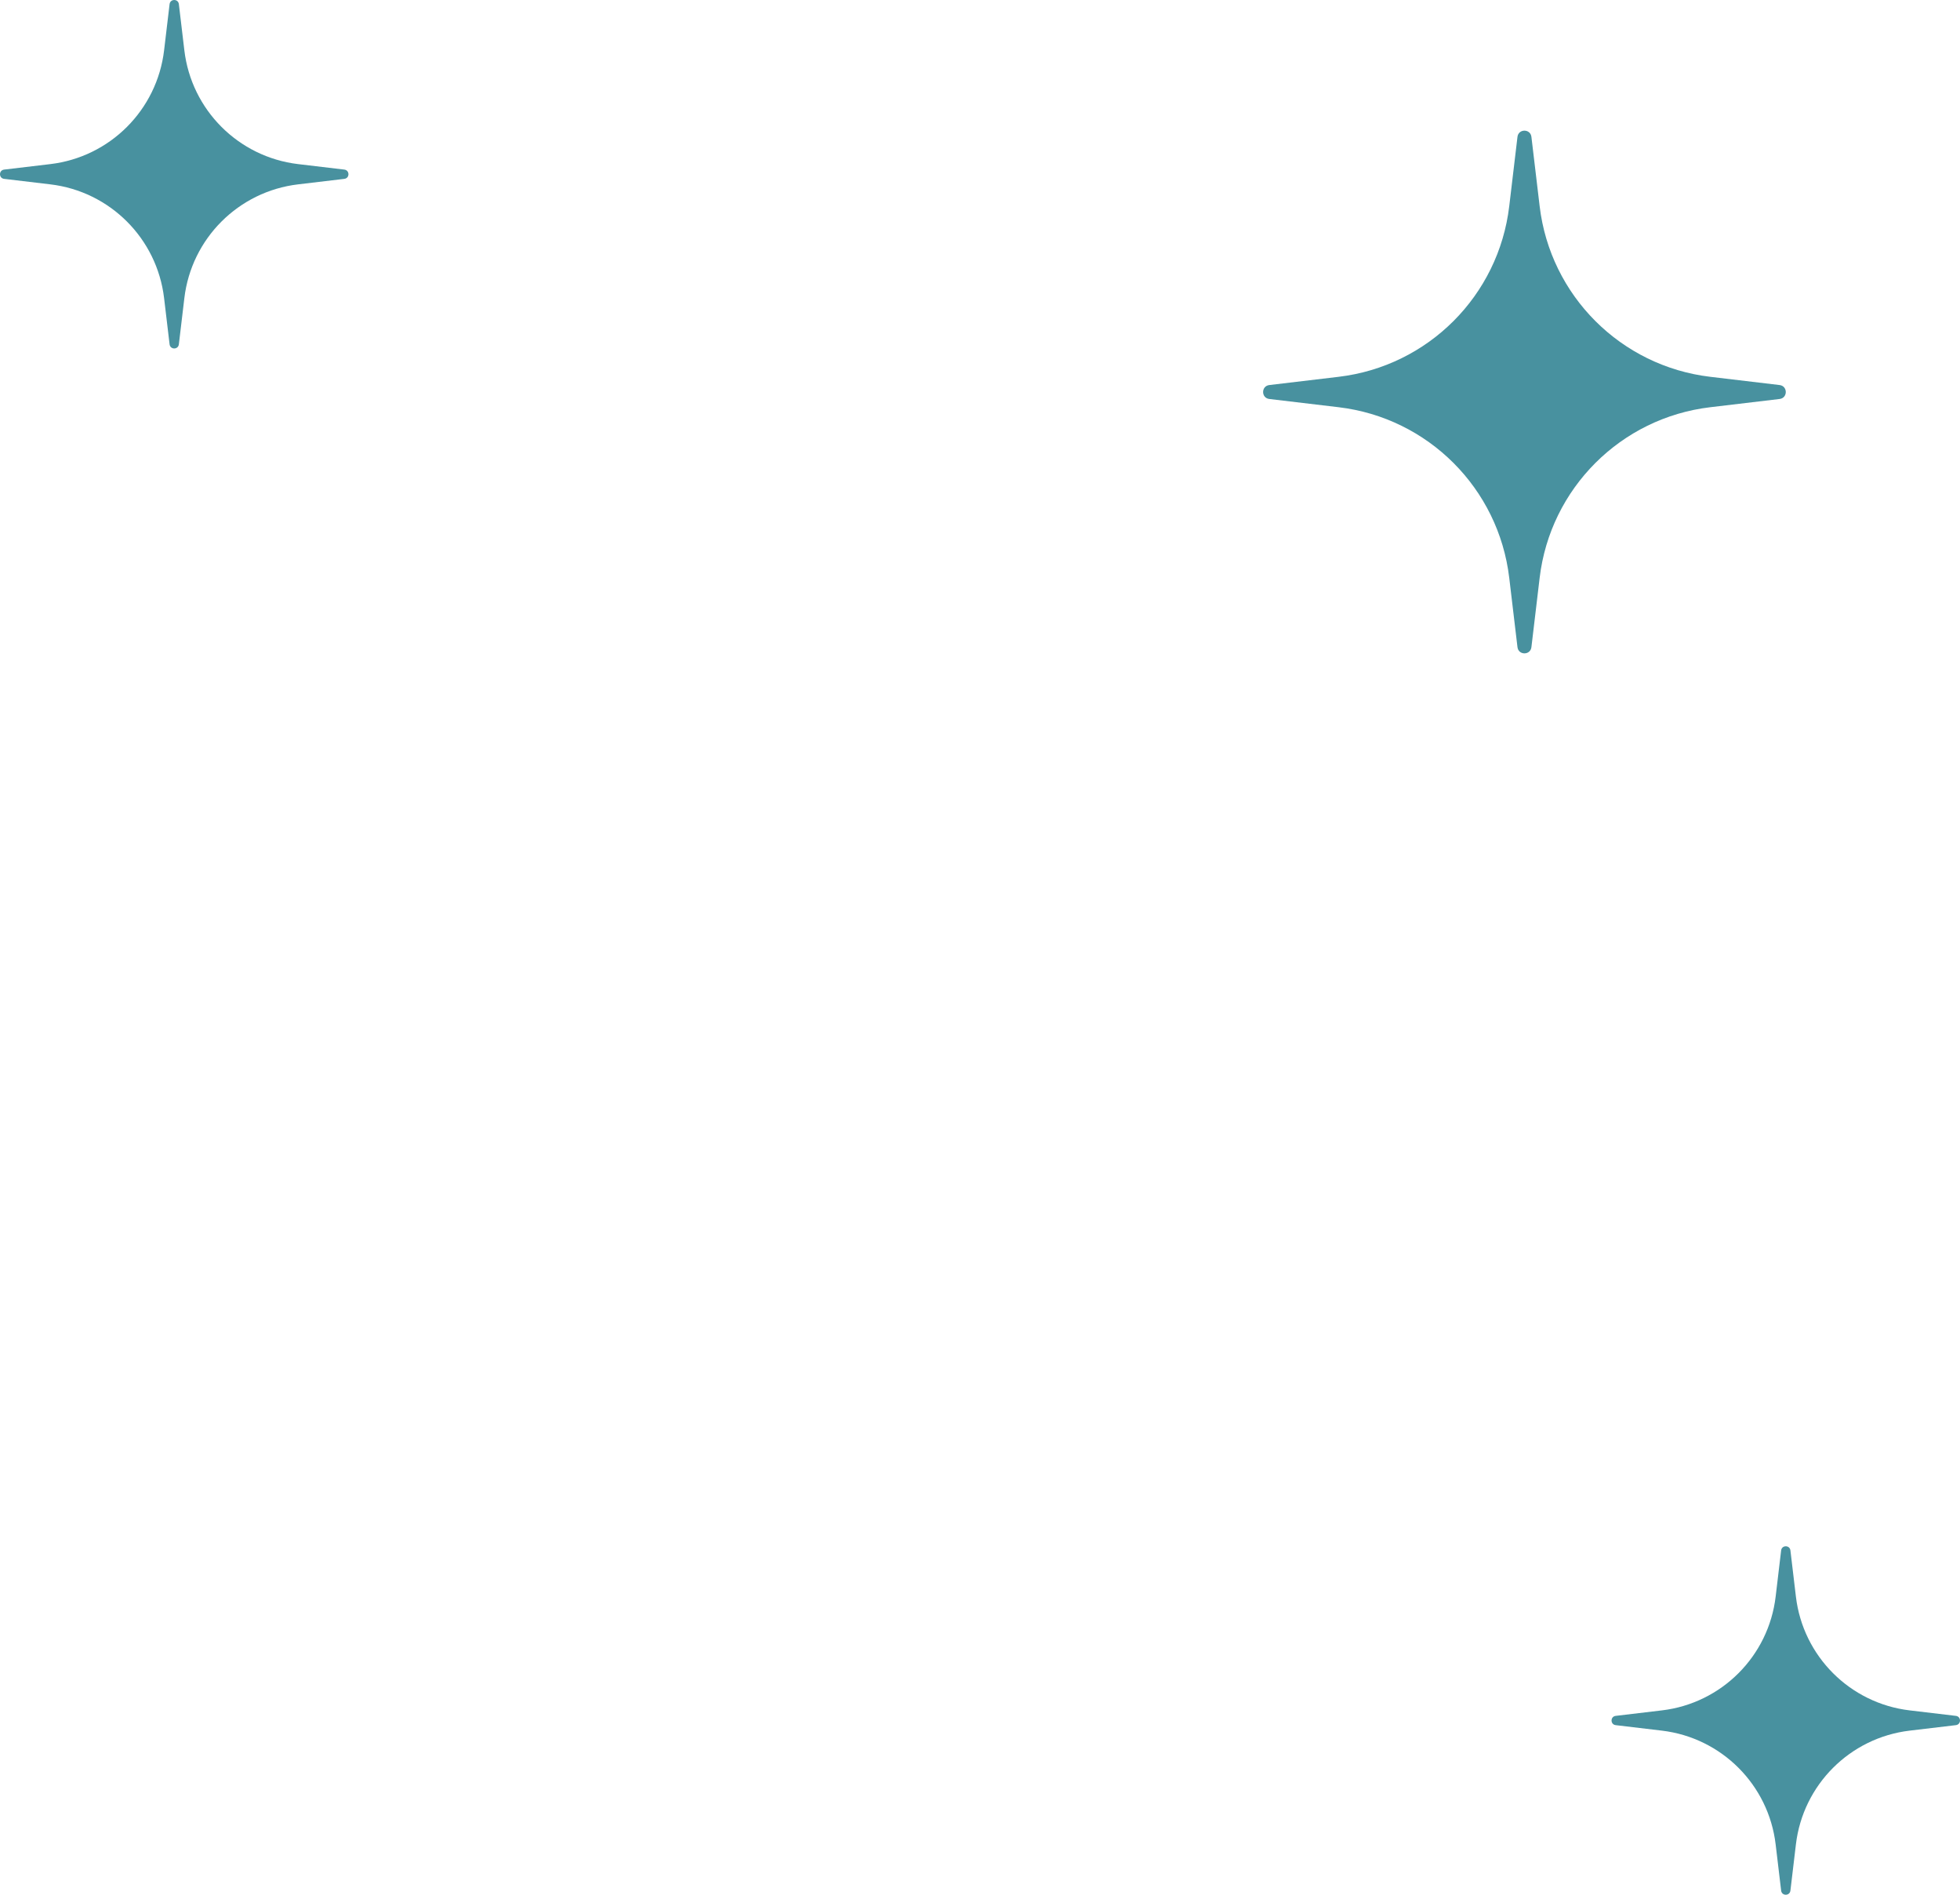 <svg width="90" height="87" viewBox="0 0 90 87" fill="none" xmlns="http://www.w3.org/2000/svg">
<path d="M69.68 6.284C69.725 5.905 70.275 5.905 70.32 6.284L70.698 9.466C71.185 13.575 74.425 16.815 78.534 17.302L81.716 17.68C82.095 17.725 82.095 18.275 81.716 18.32L78.534 18.698C74.425 19.185 71.185 22.425 70.698 26.534L70.32 29.715C70.275 30.095 69.725 30.095 69.68 29.715L69.302 26.534C68.815 22.425 65.575 19.185 61.466 18.698L58.285 18.32C57.905 18.275 57.905 17.725 58.285 17.68L61.466 17.302C65.575 16.815 68.815 13.575 69.302 9.466L69.68 6.284Z" fill="#48919F"/>
<path d="M81.787 71.19C81.817 70.937 82.183 70.937 82.213 71.19L82.465 73.311C82.79 76.05 84.95 78.21 87.689 78.535L89.81 78.787C90.063 78.817 90.063 79.183 89.81 79.213L87.689 79.465C84.95 79.79 82.79 81.95 82.465 84.689L82.213 86.81C82.183 87.063 81.817 87.063 81.787 86.81L81.535 84.689C81.21 81.95 79.05 79.79 76.311 79.465L74.19 79.213C73.937 79.183 73.937 78.817 74.19 78.787L76.311 78.535C79.05 78.21 81.21 76.05 81.535 73.311L81.787 71.19Z" fill="#48919F"/>
<path d="M7.787 0.19C7.817 -0.063 8.183 -0.063 8.213 0.19L8.465 2.311C8.79 5.05 10.95 7.21 13.689 7.535L15.81 7.787C16.063 7.817 16.063 8.183 15.81 8.213L13.689 8.465C10.95 8.79 8.79 10.95 8.465 13.689L8.213 15.81C8.183 16.063 7.817 16.063 7.787 15.81L7.535 13.689C7.21 10.95 5.05 8.79 2.311 8.465L0.19 8.213C-0.063 8.183 -0.063 7.817 0.19 7.787L2.311 7.535C5.05 7.21 7.21 5.05 7.535 2.311L7.787 0.19Z" fill="#48919F"/>
</svg>
